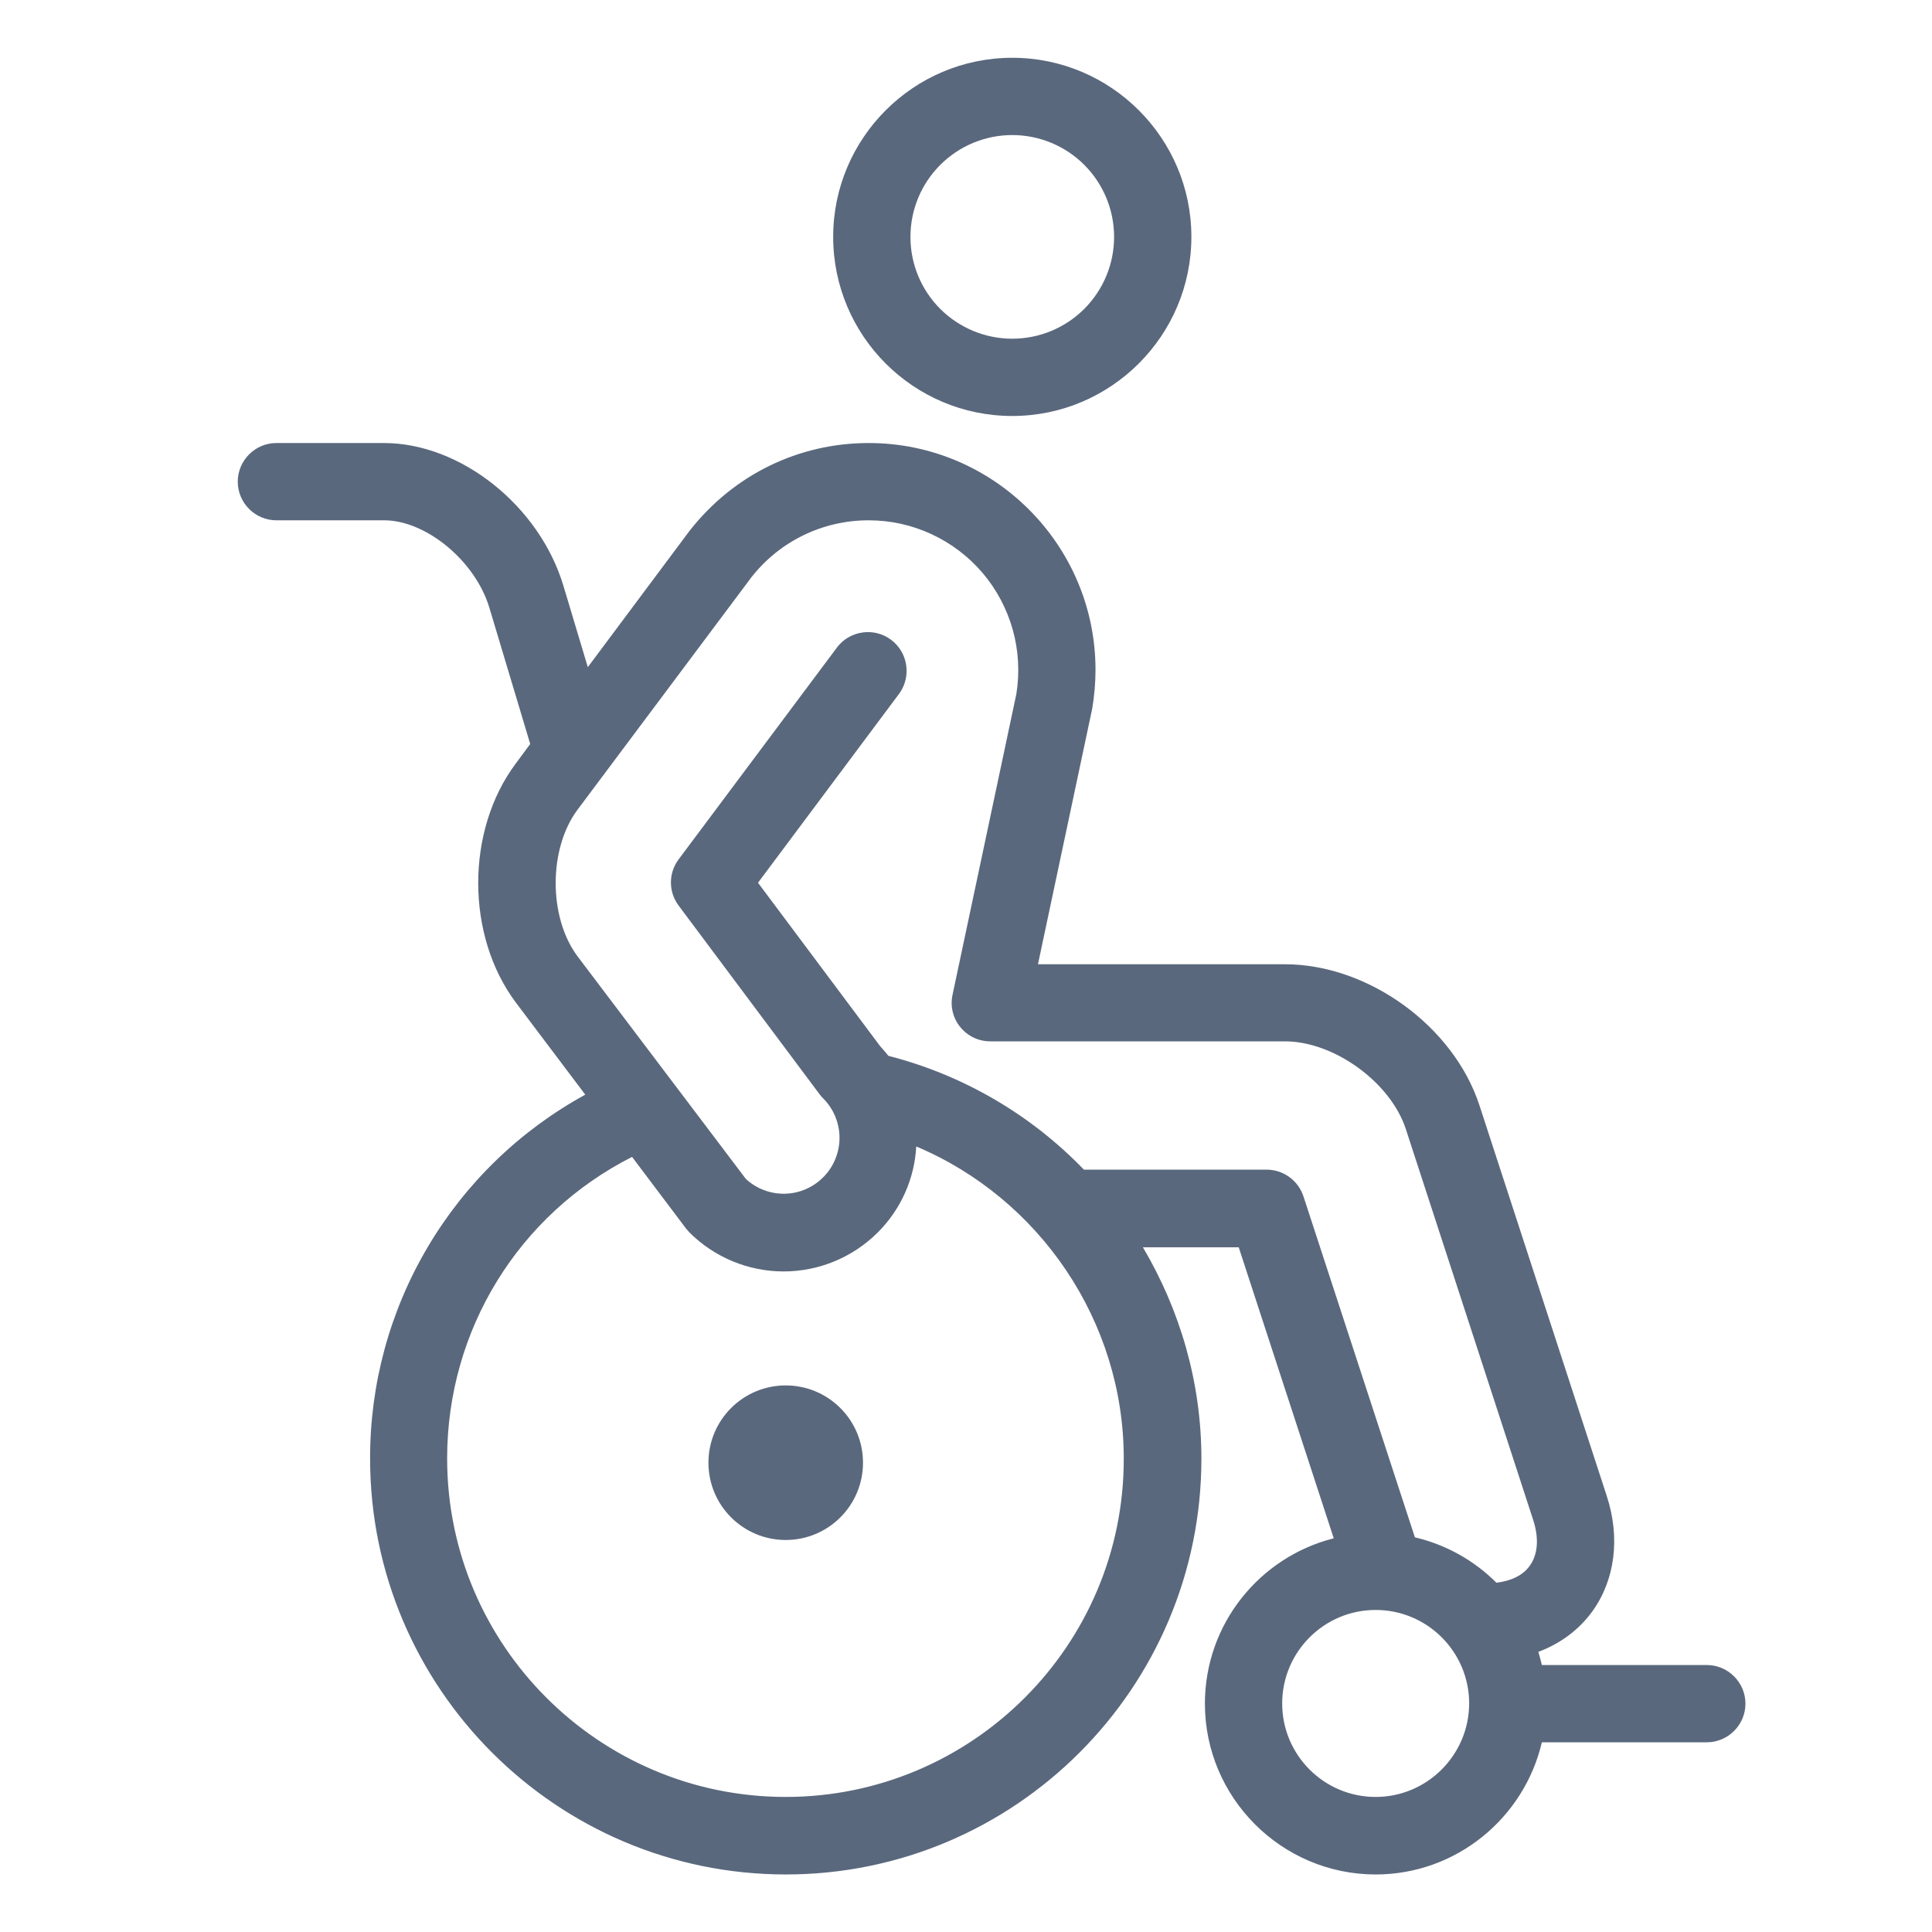 <svg width="32" height="32" viewBox="0 0 32 32" fill="none" xmlns="http://www.w3.org/2000/svg">
<path d="M16.766 6.89C18.401 6.89 19.733 5.559 19.733 3.923C19.733 2.288 18.401 0.957 16.766 0.957C15.131 0.957 13.8 2.288 13.8 3.923C13.8 5.559 15.128 6.89 16.766 6.89ZM16.766 2.237C17.214 2.237 17.643 2.415 17.959 2.731C18.275 3.047 18.453 3.476 18.453 3.924C18.453 4.371 18.275 4.8 17.959 5.116C17.642 5.433 17.213 5.61 16.766 5.61C16.319 5.61 15.89 5.432 15.573 5.116C15.257 4.8 15.079 4.371 15.08 3.923C15.08 3.476 15.257 3.047 15.574 2.731C15.89 2.415 16.319 2.237 16.766 2.237ZM11.425 8.787L9.736 11.05L9.333 9.706C8.936 8.378 7.63 7.338 6.36 7.338H4.577C4.226 7.338 3.938 7.626 3.938 7.978C3.938 8.33 4.226 8.618 4.577 8.618H6.363C7.061 8.618 7.877 9.296 8.107 10.071L8.782 12.323L8.542 12.647C7.713 13.757 7.713 15.498 8.546 16.608L9.694 18.131C8.613 18.723 7.711 19.595 7.084 20.656C6.456 21.717 6.127 22.928 6.13 24.16C6.13 27.955 9.217 31.047 13.016 31.047C16.811 31.047 19.899 27.959 19.899 24.16C19.899 22.896 19.544 21.696 18.93 20.659H20.517L22.091 25.479C20.866 25.789 19.957 26.896 19.957 28.218C19.957 29.776 21.227 31.047 22.785 31.047C24.123 31.047 25.246 30.109 25.538 28.858H28.27C28.622 28.858 28.91 28.57 28.91 28.218C28.91 27.866 28.622 27.578 28.27 27.578H25.538C25.521 27.504 25.502 27.434 25.48 27.36C25.845 27.223 26.152 26.995 26.373 26.691C26.75 26.17 26.84 25.472 26.613 24.778L24.504 18.307C24.075 16.995 22.661 15.971 21.282 15.971H17.192L18.091 11.735C18.126 11.523 18.145 11.306 18.145 11.095C18.145 9.024 16.459 7.338 14.389 7.338C13.23 7.338 12.155 7.859 11.425 8.787ZM13.013 29.763C9.921 29.763 7.406 27.248 7.406 24.157C7.406 22.023 8.594 20.112 10.469 19.162L11.361 20.346L11.419 20.413C11.833 20.826 12.394 21.059 12.979 21.059C13.564 21.059 14.125 20.826 14.539 20.413C14.92 20.033 15.147 19.526 15.176 18.989C17.218 19.85 18.613 21.882 18.613 24.157C18.619 27.248 16.104 29.763 13.013 29.763ZM22.785 29.763C21.931 29.763 21.237 29.069 21.237 28.215C21.237 27.36 21.931 26.666 22.785 26.666C23.64 26.666 24.334 27.36 24.334 28.215C24.331 29.069 23.637 29.763 22.785 29.763ZM14.389 8.618C14.748 8.618 15.102 8.696 15.428 8.847C15.754 8.998 16.043 9.218 16.276 9.491C16.508 9.765 16.678 10.086 16.775 10.432C16.871 10.778 16.891 11.14 16.834 11.495L15.777 16.477C15.736 16.666 15.784 16.864 15.905 17.011C16.027 17.162 16.209 17.248 16.401 17.248H21.282C22.098 17.248 23.032 17.927 23.285 18.701L25.393 25.171C25.493 25.475 25.474 25.747 25.336 25.936C25.224 26.093 25.029 26.186 24.785 26.215C24.414 25.843 23.946 25.583 23.435 25.463L21.589 19.815C21.547 19.687 21.465 19.575 21.356 19.496C21.247 19.416 21.116 19.374 20.981 19.373H17.953C17.07 18.457 15.948 17.804 14.715 17.488C14.67 17.434 14.626 17.379 14.578 17.328L12.555 14.621L14.901 11.479C14.996 11.342 15.035 11.174 15.008 11.009C14.982 10.845 14.893 10.697 14.759 10.597C14.626 10.497 14.459 10.453 14.293 10.475C14.128 10.496 13.977 10.58 13.873 10.711L11.24 14.234C11.07 14.461 11.07 14.771 11.24 14.999L13.573 18.122C13.591 18.147 13.612 18.17 13.633 18.192C13.72 18.278 13.788 18.38 13.834 18.492C13.881 18.605 13.905 18.725 13.905 18.847C13.905 18.968 13.881 19.088 13.834 19.201C13.788 19.313 13.72 19.415 13.633 19.501C13.465 19.67 13.237 19.767 12.999 19.772C12.76 19.776 12.529 19.689 12.354 19.527L9.566 15.84C9.083 15.194 9.083 14.058 9.566 13.411L12.443 9.565C12.674 9.269 12.969 9.03 13.306 8.866C13.643 8.702 14.014 8.617 14.389 8.618Z" fill="#5A687D"/>
<path d="M13.014 25.507C13.721 25.507 14.294 24.934 14.294 24.227C14.294 23.52 13.721 22.947 13.014 22.947C12.307 22.947 11.734 23.52 11.734 24.227C11.734 24.934 12.307 25.507 13.014 25.507Z" fill="#5A687D"/>
</svg>
